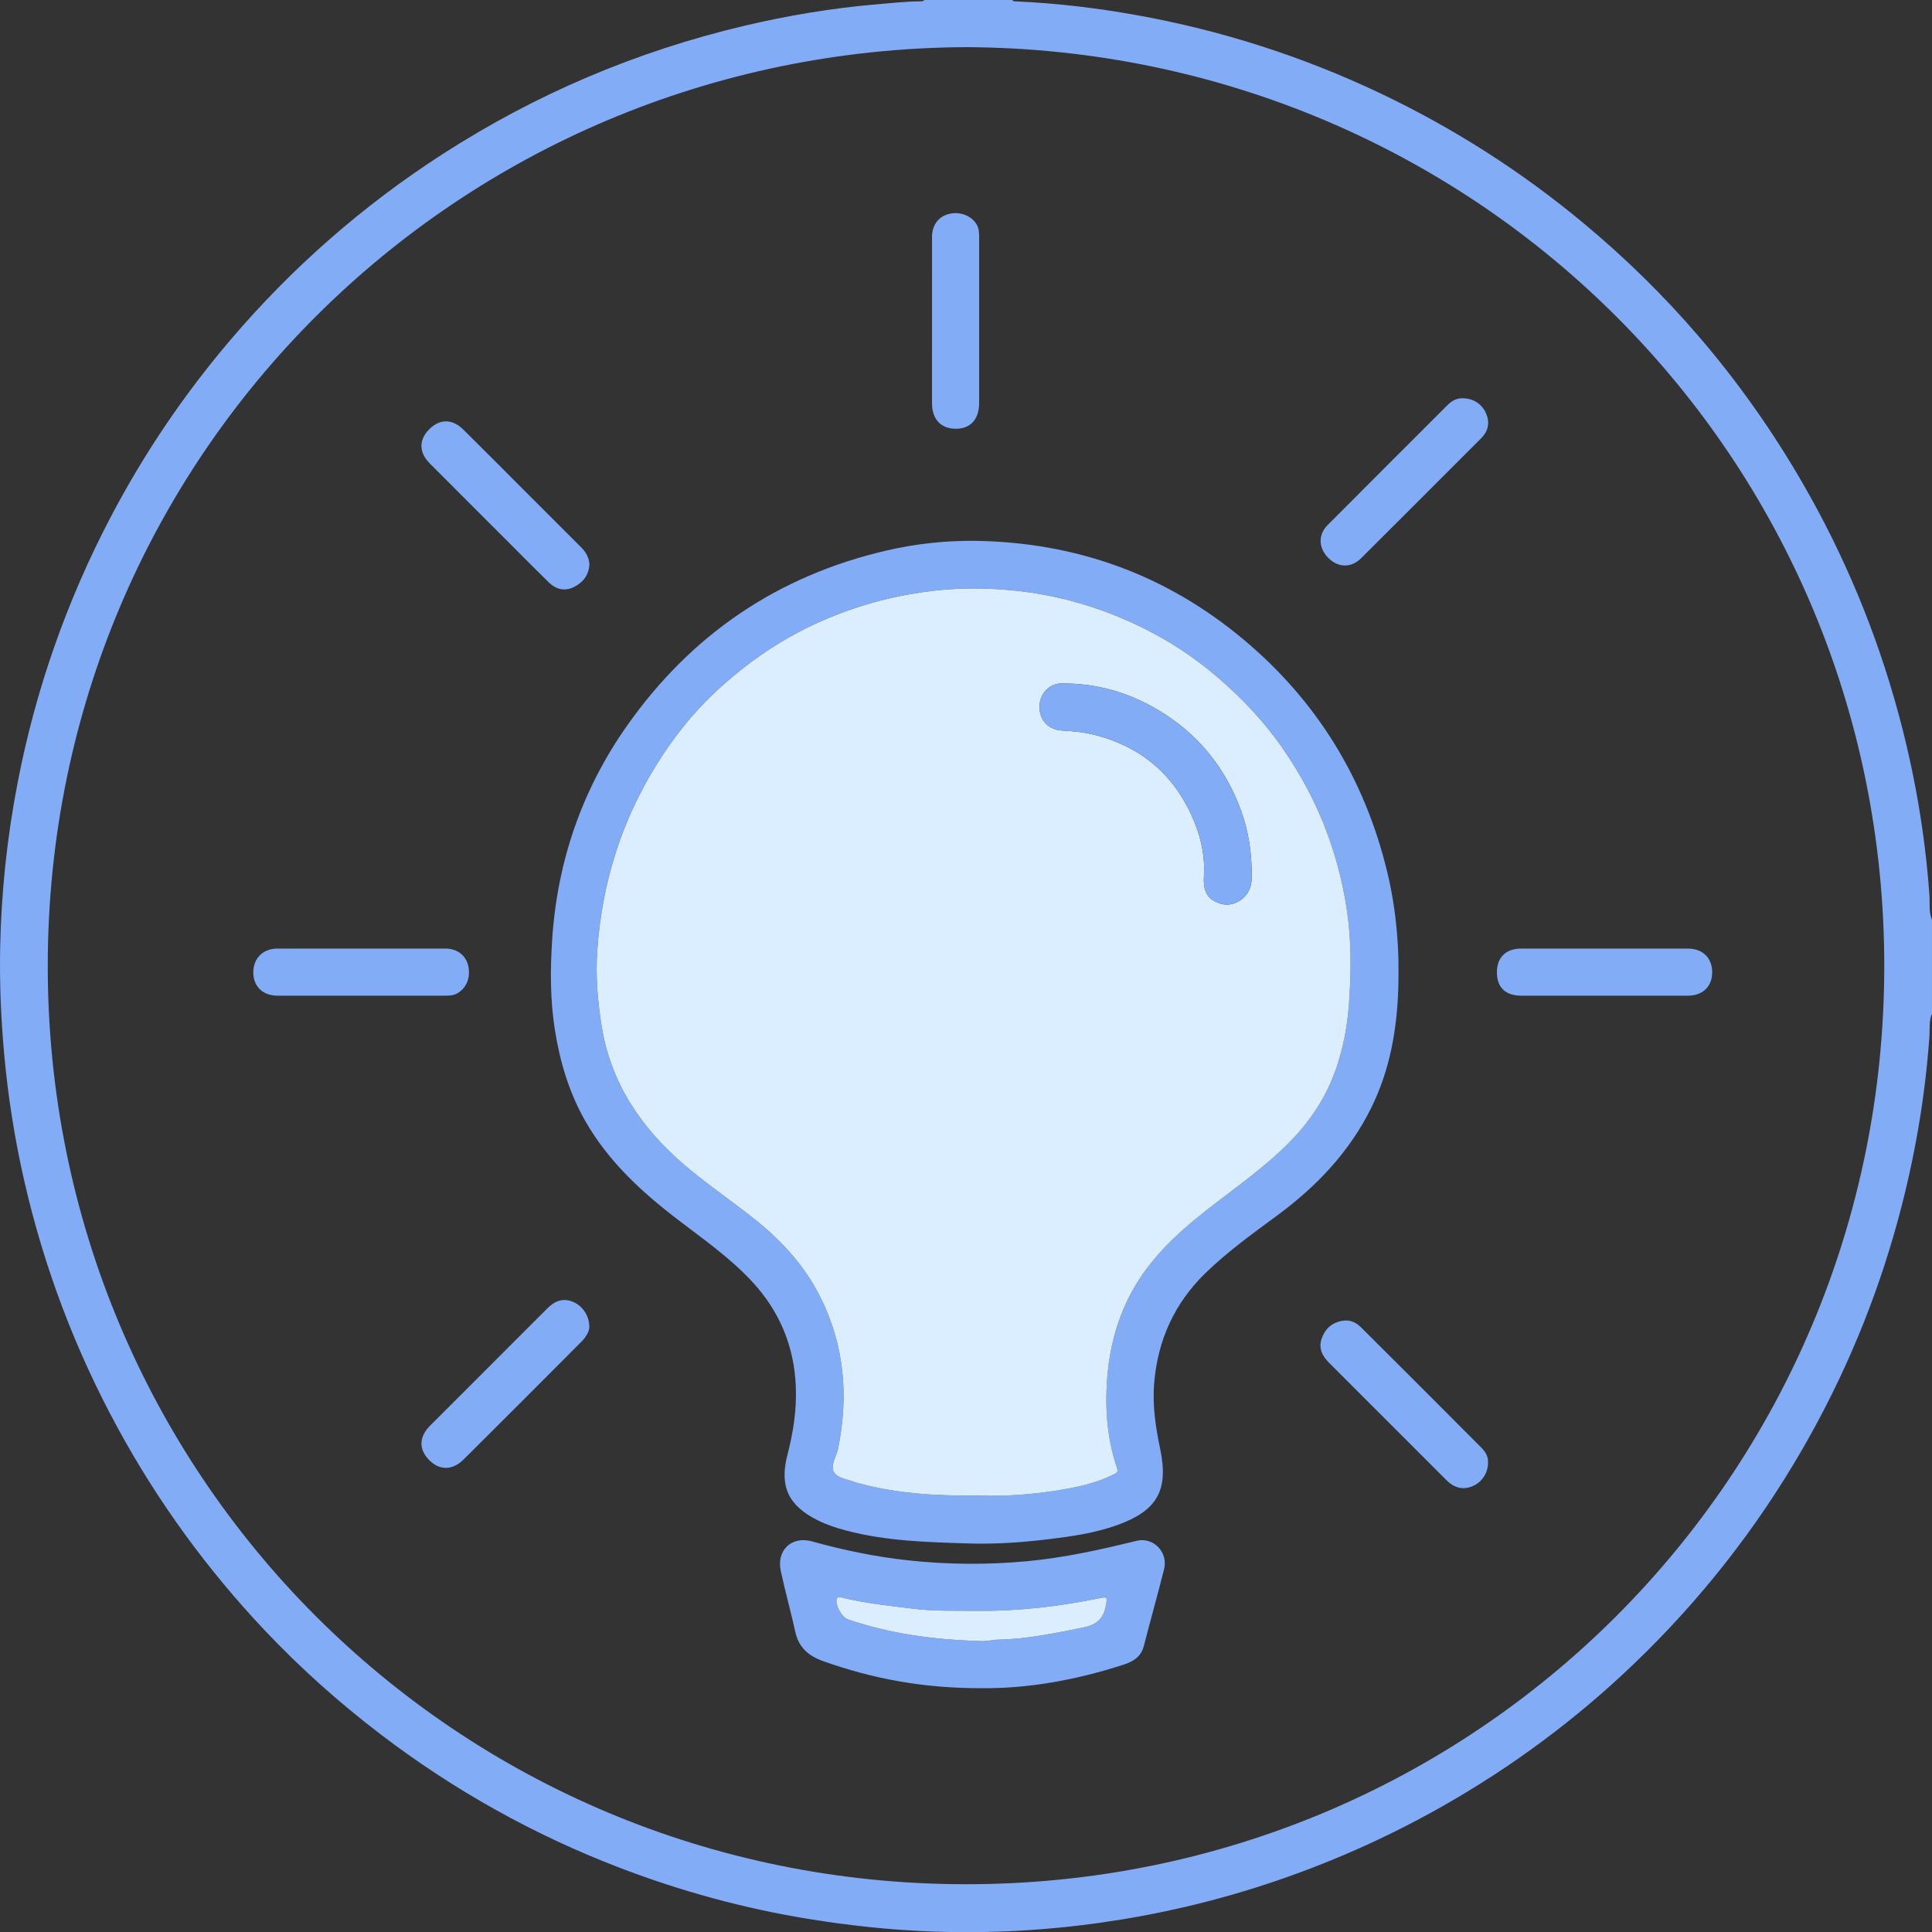 <?xml version="1.0" encoding="UTF-8"?>
<svg id="_Слой_1" data-name="Слой 1" xmlns="http://www.w3.org/2000/svg" viewBox="0 0 223.626 223.645">
  <rect x="0" y="0" width="223.626" height="223.645" fill="#333333" stroke="none"/>
  <defs>
    <style>
      .cls-1 {
        fill: #dbeeff;
      }

      .cls-1, .cls-2 {
        stroke-width: 0px;
      }

      .cls-2 {
        fill: #82acf6;
      }
    </style>
  </defs>
  <path class="cls-2" d="M223.328,103.633c-.503-7.118-1.712-14.111-3.573-20.992-2.542-9.4-6.249-18.317-11.125-26.754-3.488-6.036-7.49-11.703-12.03-16.984-4.061-4.725-8.501-9.073-13.296-13.06-7.221-6.005-15.069-11.022-23.549-15.049-8.979-4.264-18.364-7.273-28.147-9.034-4.594-.827-9.22-1.383-13.885-1.592-.197-.009-.417.039-.558-.168h-10.172c-.123.164-.304.153-.478.155-1.695.015-3.376.204-5.062.347-5.179.441-10.29,1.298-15.343,2.494-12.441,2.945-24.049,7.869-34.798,14.789-9.272,5.969-17.483,13.159-24.636,21.557-5.381,6.318-10.005,13.146-13.857,20.492-5.102,9.729-8.699,19.986-10.782,30.778C.822,96.9.149,103.239.02,109.637c-.084,4.177.095,8.343.475,12.507.443,4.857,1.205,9.656,2.283,14.406,2.293,10.107,5.926,19.707,10.888,28.809,4.64,8.509,10.298,16.276,16.945,23.32,4.138,4.384,8.624,8.387,13.417,12.046,8.506,6.493,17.759,11.66,27.746,15.484,7.042,2.696,14.286,4.675,21.741,5.893,4.757.777,9.536,1.289,14.344,1.468,6.575.245,13.132-.11,19.647-1.037,6.477-.922,12.834-2.395,19.051-4.438,7.065-2.321,13.836-5.306,20.312-8.97,8.073-4.568,15.469-10.045,22.169-16.454,7.732-7.395,14.279-15.725,19.626-25.001,4.867-8.444,8.575-17.363,11.107-26.771,1.845-6.857,3.055-13.822,3.555-20.913.062-.878-.079-1.802.299-2.651v-10.874c-.392-.909-.231-1.891-.298-2.828ZM111.707,218.097c-58.992-.069-106.251-47.429-106.179-106.417C5.601,52.692,52.965,5.724,111.879,5.456c58.966.325,106.273,47.44,106.222,106.44-.052,59.011-47.425,106.27-106.394,106.201Z"/>
  <path class="cls-2" d="M112.824,62.6c11.689.163,22.087,3.879,31.078,11.393,8.528,7.127,14.061,16.134,16.666,26.928,1.067,4.421,1.428,8.927,1.282,13.465-.154,4.793-.966,9.442-3.112,13.803-2.528,5.136-6.335,9.123-10.887,12.487-2.841,2.099-5.719,4.16-8.264,6.624-3.635,3.518-5.595,7.8-5.998,12.865-.205,2.58.182,5.06.7,7.542.998,4.785-.34,7.158-4.963,8.817-2.577.925-5.257,1.308-7.947,1.636-3.073.375-6.17.589-9.259.493-4.776-.148-9.57-.267-14.234-1.51-1.1-.293-2.181-.645-3.206-1.156-3.405-1.695-4.49-3.908-3.536-7.588.672-2.59,1.078-5.182.973-7.868-.184-4.695-1.872-8.742-5.052-12.178-2.616-2.827-5.777-5.004-8.808-7.336-4.122-3.171-7.892-6.673-10.508-11.258-1.878-3.291-2.937-6.852-3.524-10.566-.541-3.422-.538-6.879-.32-10.316.575-9.09,3.429-17.434,8.68-24.887,7.423-10.535,17.421-17.337,29.995-20.261,3.359-.781,6.782-1.158,10.248-1.129ZM113.397,173.112c2.943.092,6.338-.13,9.701-.718,1.979-.346,3.937-.798,5.752-1.713.31-.156.623-.227.447-.748-1.192-3.528-1.436-7.148-1.104-10.848.272-3.025,1.013-5.905,2.326-8.627,2.107-4.366,5.532-7.585,9.286-10.507,3.375-2.628,6.909-5.057,9.873-8.189,2.241-2.368,3.935-5.056,4.992-8.13.825-2.4,1.285-4.875,1.468-7.417.233-3.237.291-6.473-.083-9.689-.4-3.441-1.227-6.8-2.425-10.062-1.265-3.442-2.978-6.653-5.041-9.67-2.149-3.143-4.742-5.896-7.63-8.381-2.667-2.295-5.583-4.221-8.729-5.763-4.659-2.284-9.561-3.758-14.755-4.288-3.144-.321-6.255-.35-9.393.013-4.19.485-8.212,1.517-12.116,3.132-5.081,2.102-9.539,5.124-13.486,8.9-2.425,2.319-4.495,4.948-6.296,7.797-4.215,6.666-6.501,13.953-7.049,21.784-.203,2.906.033,5.814.492,8.704,1.05,6.612,4.537,11.786,9.494,16.058,2.754,2.374,5.798,4.386,8.62,6.684,2.957,2.408,5.436,5.199,7.157,8.592,2.847,5.613,3.349,11.539,2.103,17.66-.187.919-.934,1.953-.468,2.715.458.748,1.677.831,2.562,1.204.132.056.281.069.421.106,4.395,1.182,8.887,1.437,13.88,1.398Z"/>
  <path class="cls-2" d="M113.681,195.402c-6.628.036-12.616-1.056-18.441-3.143-1.675-.6-2.792-1.58-3.186-3.377-.518-2.362-1.179-4.693-1.683-7.058-.51-2.389,1.268-4.068,3.611-3.413,3.658,1.022,7.366,1.787,11.137,2.196,4.564.495,9.136.529,13.72.105,4.314-.4,8.513-1.33,12.705-2.362,1.967-.484,3.691,1.321,3.195,3.286-.748,2.968-1.576,5.916-2.34,8.88-.318,1.233-1.192,1.79-2.308,2.153-5.476,1.78-11.074,2.792-16.41,2.733ZM113.467,189.945c.597.084,1.341-.147,2.093-.16,3.363-.06,6.623-.763,9.903-1.422,1.674-.336,2.38-1.238,2.596-2.811.086-.623.051-.735-.616-.598-4.681.963-9.404,1.54-14.195,1.497-2.479-.023-4.966.063-7.43-.232-2.821-.338-5.653-.636-8.423-1.316-.228-.056-.473-.092-.557.237-.168.657.626,2.072,1.294,2.3,4.917,1.679,9.997,2.364,15.335,2.505Z"/>
  <path class="cls-2" d="M68.224,65.364c-.084,1.165-.7,2.039-1.769,2.57-1.058.526-2.042.343-2.963-.552-1.381-1.343-2.731-2.72-4.093-4.082-3.221-3.221-6.447-6.436-9.659-9.666-1.262-1.269-1.272-2.719-.07-3.938,1.207-1.223,2.679-1.239,3.938.007,2.408,2.382,4.795,4.785,7.19,7.18,2.147,2.147,4.293,4.296,6.442,6.441.554.553.949,1.179.985,2.04Z"/>
  <path class="cls-2" d="M172.238,169.309c.006,1.175-.712,2.268-1.794,2.714-1.166.481-2.159.167-3.026-.702-2.329-2.336-4.664-4.667-6.997-6.999-2.188-2.188-4.373-4.379-6.566-6.563-.797-.793-1.268-1.692-.872-2.828.395-1.132,1.192-1.84,2.397-2.051.854-.15,1.568.174,2.141.743,4.656,4.633,9.3,9.279,13.934,13.934.478.48.836,1.058.782,1.753Z"/>
  <path class="cls-2" d="M68.212,153.639c-.023.536-.412,1.156-.933,1.679-4.538,4.554-9.077,9.107-13.64,13.636-1.296,1.287-2.835,1.245-4.016-.006-1.174-1.242-1.12-2.65.175-3.946,4.522-4.529,9.049-9.053,13.575-13.578.83-.83,1.783-1.217,2.937-.744,1.116.458,1.922,1.626,1.903,2.959Z"/>
  <path class="cls-2" d="M169.369,46.105c1.207.008,2.233.711,2.676,1.833.421,1.066.186,2-.617,2.802-4.623,4.623-9.241,9.252-13.873,13.866-1.158,1.153-2.658,1.121-3.803-.024-1.146-1.146-1.208-2.675-.078-3.811,4.611-4.636,9.241-9.252,13.865-13.875.515-.515,1.115-.842,1.83-.792Z"/>
  <path class="cls-2" d="M113.334,37.185c0,3.153.003,6.306-.001,9.459-.003,1.875-.983,2.97-2.655,2.984-1.758.014-2.8-1.084-2.8-2.967-.002-6.423-.005-12.845.003-19.268.002-1.328.742-2.31,1.911-2.618,1.278-.337,2.603.155,3.23,1.171.293.476.312.991.312,1.518-.001,3.24-0,6.481-0,9.721Z"/>
  <path class="cls-2" d="M41.793,115.249c-3.241-0-6.482.006-9.722-.003-1.642-.005-2.732-1.066-2.753-2.644-.021-1.656,1.103-2.804,2.792-2.806,6.482-.008,12.963-.006,19.445-.001,1.323.001,2.32.741,2.618,1.899.349,1.359-.137,2.641-1.219,3.271-.453.264-.939.284-1.438.284-3.241-.002-6.482-.001-9.722-.001Z"/>
  <path class="cls-2" d="M185.723,115.249c-3.215 0-6.43.004-9.645-.001-1.832-.003-2.814-.957-2.814-2.707 0-1.722,1.034-2.744,2.813-2.745,6.43-.006,12.86-.006,19.29.001,1.704.002,2.792,1.057,2.816,2.69.024,1.674-1.069,2.757-2.815,2.761-3.215.007-6.43.002-9.645.002Z"/>
  <path class="cls-1" d="M113.397,173.112c-4.993.039-9.485-.216-13.88-1.398-.14-.038-.289-.051-.421-.106-.885-.373-2.104-.456-2.562-1.204-.466-.761.28-1.795.468-2.715,1.247-6.122.744-12.047-2.103-17.66-1.721-3.394-4.2-6.184-7.157-8.592-2.822-2.298-5.866-4.311-8.62-6.684-4.957-4.273-8.444-9.446-9.494-16.058-.459-2.889-.695-5.798-.492-8.704.548-7.831,2.835-15.119,7.049-21.784,1.801-2.849,3.871-5.478,6.296-7.797,3.948-3.776,8.405-6.798,13.486-8.9,3.903-1.615,7.926-2.647,12.116-3.132,3.137-.363,6.249-.334,9.393-.013,5.194.53,10.096,2.003,14.755,4.288,3.146,1.543,6.062,3.468,8.729,5.763,2.887,2.485,5.481,5.238,7.63,8.381,2.063,3.017,3.776,6.227,5.041,9.67,1.199,3.262,2.025,6.622,2.425,10.062.374,3.216.316,6.452.083,9.689-.183,2.542-.643,5.017-1.468,7.417-1.057,3.074-2.75,5.762-4.992,8.13-2.964,3.132-6.498,5.561-9.873,8.189-3.754,2.923-7.179,6.141-9.286,10.507-1.314,2.722-2.055,5.602-2.326,8.627-.332,3.7-.088,7.319,1.104,10.848.176.52-.137.591-.447.748-1.815.915-3.773,1.367-5.752,1.713-3.363.588-6.758.81-9.701.718ZM144.879,100.9c-.027-2.372-.383-4.698-1.181-6.931-1.822-5.101-5.051-9.074-9.724-11.835-3.408-2.014-7.1-3.047-11.066-3.027-1.496.007-2.598,1.208-2.583,2.739.015,1.582,1.074,2.624,2.609,2.712,1.184.068,2.388.167,3.536.445,5.702,1.381,9.659,4.827,11.835,10.276.784,1.963,1.183,4.046,1.05,6.142-.11,1.716.399,2.775,2.042,3.208,1.304.344,2.777-.486,3.282-1.825.235-.622.196-1.261.201-1.902Z"/>
  <path class="cls-1" d="M113.467,189.945c-5.338-.142-10.418-.827-15.335-2.505-.668-.228-1.462-1.643-1.294-2.3.084-.329.329-.293.557-.237,2.77.68,5.602.978,8.423,1.316,2.463.295,4.95.209,7.43.232,4.792.044,9.515-.534,14.195-1.497.667-.137.701-.025.616.598-.216,1.573-.923,2.475-2.596,2.811-3.28.658-6.54,1.361-9.903,1.422-.753.014-1.496.245-2.093.16Z"/>
  <path class="cls-2" d="M144.879,100.9c-.004.641.034,1.28-.201,1.902-.506,1.339-1.979,2.169-3.282,1.825-1.643-.433-2.151-1.492-2.042-3.208.134-2.095-.266-4.179-1.05-6.142-2.175-5.449-6.132-8.895-11.835-10.276-1.148-.278-2.352-.377-3.536-.445-1.535-.088-2.594-1.13-2.609-2.712-.015-1.531,1.087-2.731,2.583-2.739,3.966-.019,7.659,1.014,11.066,3.027,4.673,2.761,7.902,6.734,9.724,11.835.798,2.233,1.154,4.558,1.181,6.931Z"/>
</svg>